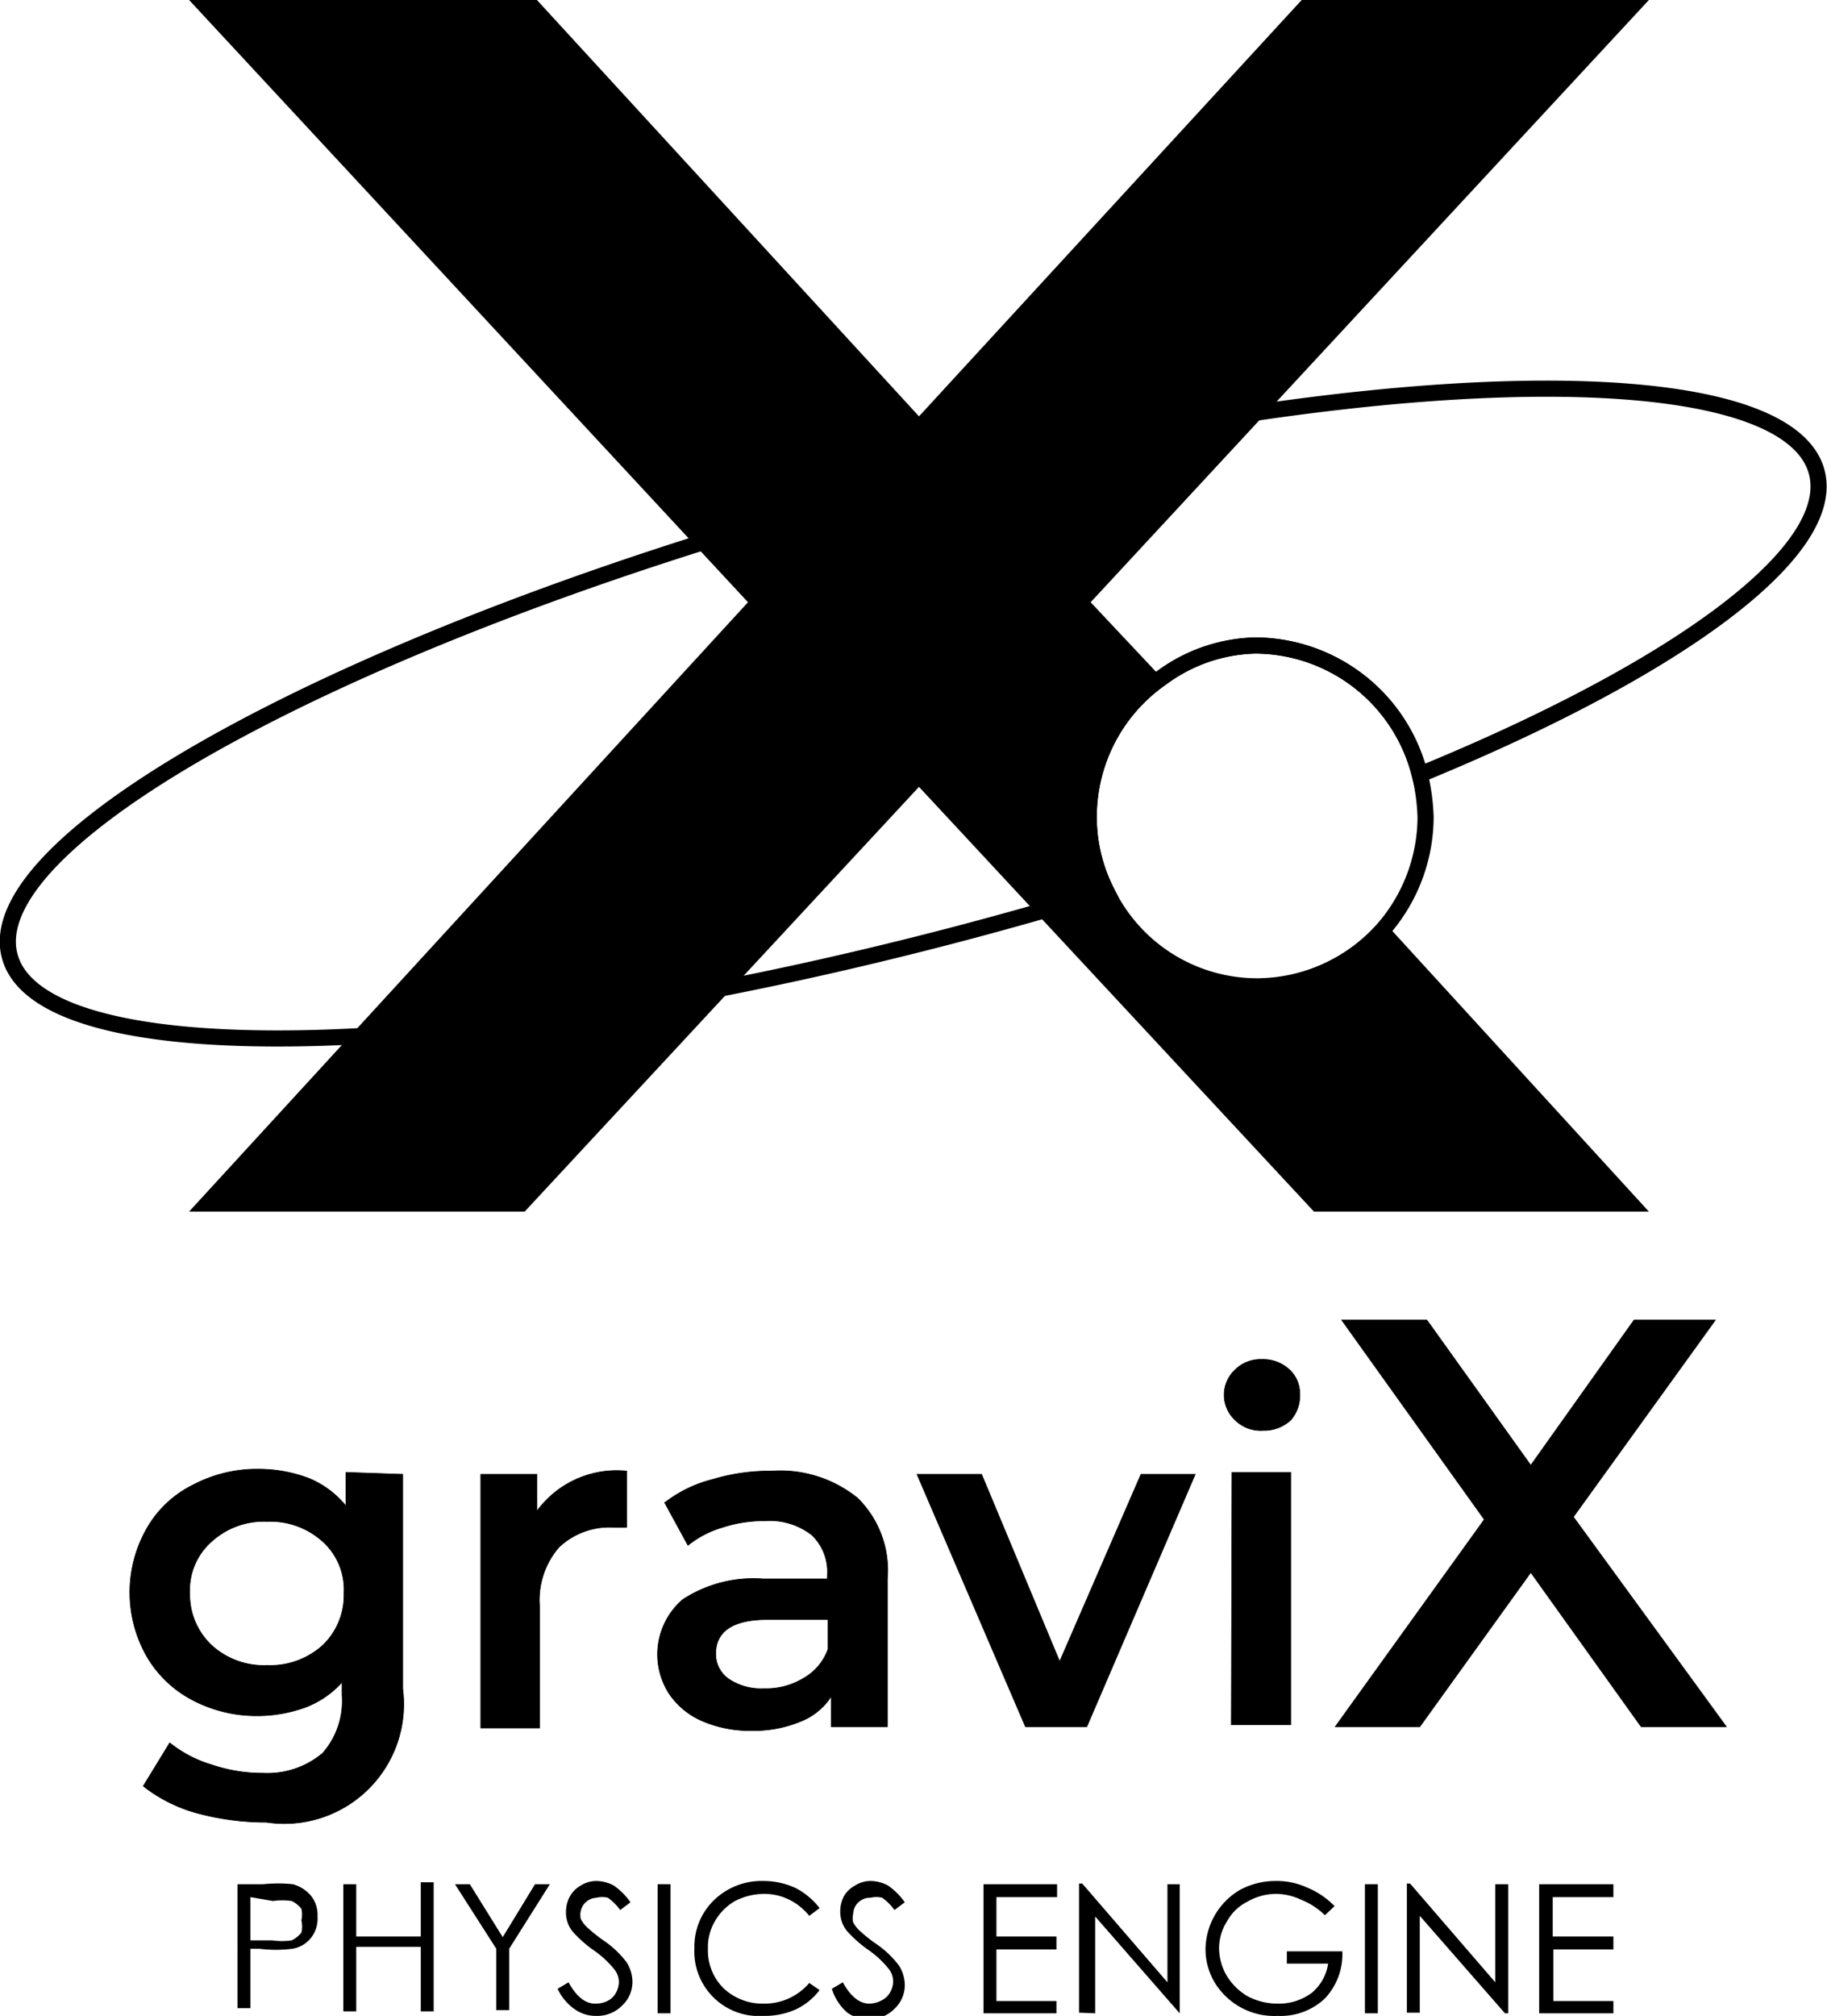 <svg xmlns="http://www.w3.org/2000/svg" viewBox="0 0 28.31 31.23"><defs><style>.cls-1{fill:none;stroke-width:0.25px;}.cls-1,.cls-2{stroke:#000;stroke-miterlimit:10;}.cls-2{stroke-width:0.01px;}</style></defs><g id="Layer_2" data-name="Layer 2"><path class="cls-1" d="M22,12a2.64,2.64,0,0,0-2.56-2A2.54,2.54,0,0,0,18,10.5a2.62,2.62,0,0,0-1.13,2.16,2.55,2.55,0,0,0,.28,1.16c-.67.2-1.37.4-2.08.59C7.31,16.48.64,16.66.15,14.81s5.37-5,13.1-7.1,14.4-2.25,14.9-.4C28.48,8.54,26,10.36,22,12Z"/></g><g id="Layer_1" data-name="Layer 1"><path d="M19.46,15.28A2.62,2.62,0,0,1,18,10.5L16.9,9.33,25.55,0H20.17L14.24,6.45,8.32,0H2.93l8.66,9.33L2.93,18.77h5.2l6.11-6.58,6.12,6.58h5.19l-4.06-4.44A2.63,2.63,0,0,1,19.46,15.28Z"/><path class="cls-1" d="M22.09,12.66a2.66,2.66,0,0,1-.6,1.67,2.63,2.63,0,0,1-2,.95,2.59,2.59,0,0,1-2.34-1.46,2.55,2.55,0,0,1-.28-1.16A2.62,2.62,0,0,1,18,10.5,2.54,2.54,0,0,1,19.46,10,2.64,2.64,0,0,1,22,12,3.18,3.18,0,0,1,22.09,12.66Z"/><path d="M3.68,29.19h.4a2.25,2.25,0,0,1,.46,0,.57.57,0,0,1,.28.18.47.47,0,0,1,.1.32.48.48,0,0,1-.1.33.46.46,0,0,1-.29.17,2,2,0,0,1-.51,0H3.88v.92h-.2Zm.2.2v.67h.34a1.08,1.08,0,0,0,.3,0,.44.44,0,0,0,.15-.12.41.41,0,0,0,0-.19.41.41,0,0,0,0-.18.44.44,0,0,0-.15-.12,1,1,0,0,0-.29,0Z"/><path d="M5.32,29.19h.2V30h1v-.84h.2v2h-.2v-1h-1v1h-.2Z"/><path d="M7.05,29.19h.23l.51.82.5-.82h.23l-.63,1v.95h-.2v-.95Z"/><path d="M8.64,30.81l.17-.1c.12.22.26.33.41.33A.41.41,0,0,0,9.41,31a.3.3,0,0,0,.13-.12.37.37,0,0,0,.05-.17.32.32,0,0,0-.07-.2,1.54,1.54,0,0,0-.34-.31,1.93,1.93,0,0,1-.31-.28.47.47,0,0,1-.1-.3.5.5,0,0,1,.06-.24A.44.44,0,0,1,9,29.21a.45.45,0,0,1,.25-.07.59.59,0,0,1,.26.07,1.06,1.06,0,0,1,.26.26l-.16.12a.82.82,0,0,0-.19-.19.37.37,0,0,0-.18,0A.26.26,0,0,0,9,29.6a.28.28,0,0,0,0,.13.5.5,0,0,0,.1.13,2.43,2.43,0,0,0,.25.2,1.5,1.5,0,0,1,.36.34.58.58,0,0,1,.09.3.5.5,0,0,1-.16.37.54.54,0,0,1-.4.16.56.56,0,0,1-.33-.1A.8.8,0,0,1,8.64,30.81Z"/><path d="M10.19,29.19h.2v2h-.2Z"/><path d="M12.7,29.56l-.16.12a.93.93,0,0,0-.31-.25.87.87,0,0,0-.4-.09,1,1,0,0,0-.44.11.84.84,0,0,0-.31.31.79.79,0,0,0-.11.43.82.82,0,0,0,.24.61.88.88,0,0,0,.63.24.91.91,0,0,0,.7-.32l.16.11a1,1,0,0,1-.37.3,1.18,1.18,0,0,1-.5.1,1,1,0,0,1-1.07-1.05,1,1,0,0,1,.3-.74,1.06,1.06,0,0,1,.77-.3,1.18,1.18,0,0,1,.5.11A1.12,1.12,0,0,1,12.7,29.56Z"/><path d="M12.89,30.81l.17-.1c.12.22.26.33.41.33a.41.41,0,0,0,.19-.05.3.3,0,0,0,.13-.12.37.37,0,0,0,.05-.17.32.32,0,0,0-.07-.2,1.54,1.54,0,0,0-.34-.31,1.93,1.93,0,0,1-.31-.28.47.47,0,0,1-.1-.3.5.5,0,0,1,.06-.24.44.44,0,0,1,.17-.16.45.45,0,0,1,.25-.07.59.59,0,0,1,.26.07,1.06,1.06,0,0,1,.26.26l-.16.12a.82.82,0,0,0-.19-.19.37.37,0,0,0-.18,0,.26.26,0,0,0-.27.25.28.28,0,0,0,0,.13.5.5,0,0,0,.1.13,2.43,2.43,0,0,0,.25.2,1.5,1.5,0,0,1,.36.34.58.58,0,0,1,.09.3.5.5,0,0,1-.16.37.54.54,0,0,1-.4.16.56.56,0,0,1-.33-.1A.8.8,0,0,1,12.89,30.81Z"/><path d="M15.24,29.19h1.14v.2h-.94V30h.93v.2h-.93V31h.93v.19H15.24Z"/><path d="M16.72,31.18v-2h.05l1.32,1.53V29.19h.19v2h0l-1.31-1.5v1.5Z"/><path d="M20.68,29.53l-.15.14a1.12,1.12,0,0,0-.37-.24.92.92,0,0,0-.38-.09.89.89,0,0,0-.45.12.74.74,0,0,0-.32.31.78.78,0,0,0-.12.41.85.85,0,0,0,.12.43.92.92,0,0,0,.33.32,1,1,0,0,0,.47.11.85.85,0,0,0,.52-.17.73.73,0,0,0,.25-.45h-.64v-.19h.86a1,1,0,0,1-.27.73,1,1,0,0,1-.73.27,1.08,1.08,0,0,1-.87-.37,1,1,0,0,1-.25-.67,1.08,1.08,0,0,1,.53-.91,1.16,1.16,0,0,1,.56-.14,1.12,1.12,0,0,1,.48.1A1.26,1.26,0,0,1,20.68,29.53Z"/><path d="M21.15,29.19h.2v2h-.2Z"/><path d="M21.8,31.18v-2h.05l1.32,1.53V29.19h.2v2h-.05L22,29.68v1.5Z"/><path d="M23.85,29.19H25v.2h-.94V30H25v.2h-.93V31H25v.19H23.85Z"/><path class="cls-2" d="M6.24,22.84v3.32a1.85,1.85,0,0,1-2.11,2.07,4.13,4.13,0,0,1-1.07-.14,2.36,2.36,0,0,1-.84-.42L2.63,27a1.9,1.9,0,0,0,.65.34,2.44,2.44,0,0,0,.8.13A1.32,1.32,0,0,0,5,27.16a1.22,1.22,0,0,0,.3-.9v-.2a1.45,1.45,0,0,1-.57.39,2.17,2.17,0,0,1-.74.13,2.12,2.12,0,0,1-1-.24,1.76,1.76,0,0,1-.71-.67,2,2,0,0,1,0-2A1.68,1.68,0,0,1,3,23a2.12,2.12,0,0,1,1-.24,2.21,2.21,0,0,1,.78.14,1.45,1.45,0,0,1,.58.43v-.52ZM5,25.49a1.07,1.07,0,0,0,.33-.81,1,1,0,0,0-.33-.8,1.21,1.21,0,0,0-.86-.31,1.2,1.2,0,0,0-.86.31,1,1,0,0,0-.34.8,1.08,1.08,0,0,0,.34.81,1.2,1.2,0,0,0,.86.31A1.21,1.21,0,0,0,5,25.49Z"/><path class="cls-2" d="M9.71,22.79v.87l-.21,0a1.14,1.14,0,0,0-.84.31,1.25,1.25,0,0,0-.3.9v1.9H7.45V22.84h.87v.57A1.53,1.53,0,0,1,9.71,22.79Z"/><path class="cls-2" d="M13.29,23.21a1.57,1.57,0,0,1,.46,1.25v2.29h-.87v-.47a1,1,0,0,1-.48.39,1.89,1.89,0,0,1-.75.14,1.86,1.86,0,0,1-.77-.15,1.18,1.18,0,0,1-.51-.42,1.12,1.12,0,0,1,.21-1.46,2,2,0,0,1,1.24-.32h1v-.05a.79.79,0,0,0-.24-.63,1.06,1.06,0,0,0-.73-.22,2.05,2.05,0,0,0-.65.1,1.53,1.53,0,0,0-.54.28l-.36-.66a2,2,0,0,1,.74-.36,3.05,3.05,0,0,1,.92-.13A1.9,1.9,0,0,1,13.29,23.21ZM12.45,26a.84.84,0,0,0,.38-.45v-.46h-.94c-.53,0-.8.18-.8.53a.47.47,0,0,0,.2.39.9.9,0,0,0,.55.15A1.11,1.11,0,0,0,12.45,26Z"/><path class="cls-2" d="M18.52,22.84l-1.68,3.91h-.95l-1.68-3.91h1l1.21,2.9,1.26-2.9Z"/><path class="cls-2" d="M19.14,22a.53.53,0,0,1,0-.78.56.56,0,0,1,.41-.16.6.6,0,0,1,.42.15.5.5,0,0,1,.17.38A.57.57,0,0,1,20,22a.61.61,0,0,1-.43.16A.56.56,0,0,1,19.14,22Zm-.05.81H20v3.91h-.92Z"/><path class="cls-2" d="M25.43,26.75l-1.71-2.39L22,26.75H20.69L23,23.54l-2.21-3.09h1.32l1.61,2.25,1.6-2.25h1.26l-2.2,3.05,2.37,3.25Z"/></g></svg>
